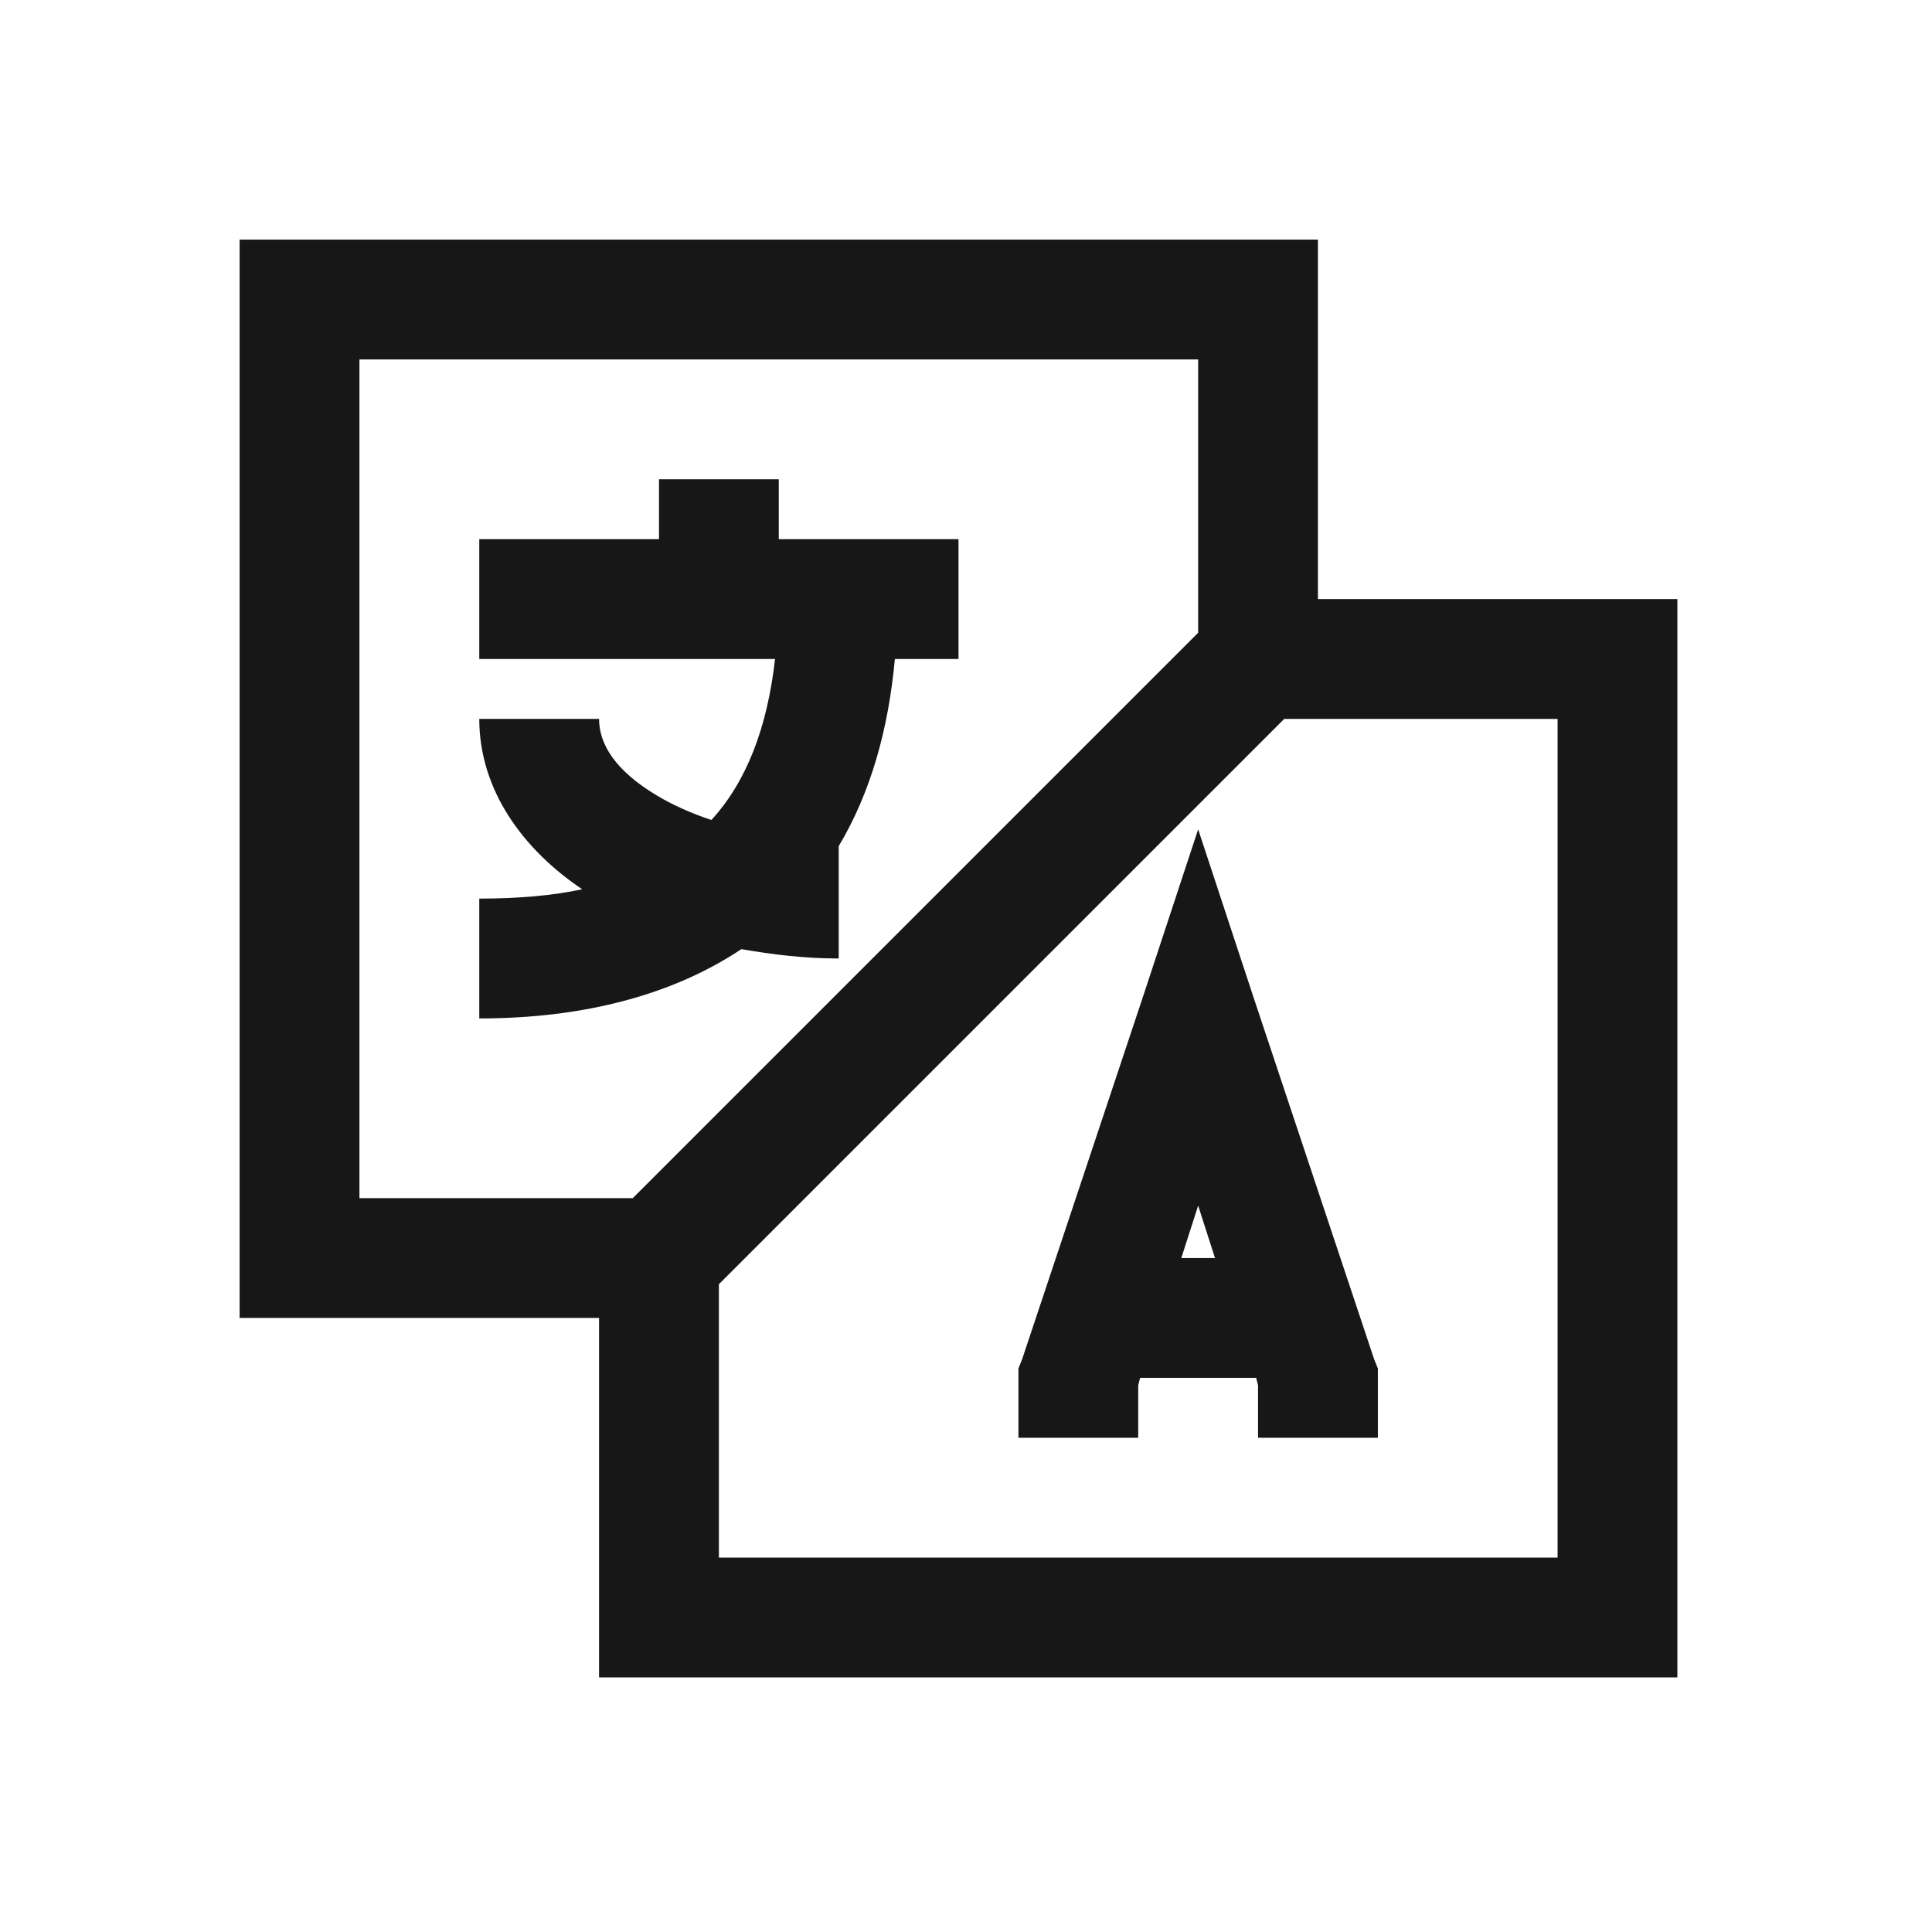 <svg width="43" height="43" viewBox="0 0 43 43" fill="none" xmlns="http://www.w3.org/2000/svg">
<path d="M5.333 5.333V29.333H13.333V37.333H37.333V13.333H29.333V5.333H5.333ZM8 8H26.667V14.083L14.083 26.667H8V8ZM14.667 10.667V12H10.667V14.667H17.25C17.078 16.198 16.609 17.406 15.833 18.25C15.375 18.099 14.964 17.911 14.625 17.708C13.688 17.151 13.333 16.557 13.333 16H10.667C10.667 17.588 11.646 18.911 12.958 19.792C12.302 19.932 11.542 20 10.667 20V22.667C13.031 22.667 15 22.125 16.5 21.125C17.198 21.245 17.906 21.333 18.667 21.333V18.833C19.391 17.62 19.776 16.203 19.917 14.667H21.333V12H17.333V10.667H14.667ZM28.583 16H34.667V34.667H16V28.583L28.583 16ZM26.667 18.458L25.417 22.25L22.75 30.25L22.667 30.458V32H25.333V30.833L25.375 30.667H27.958L28 30.833V32H30.667V30.458L30.583 30.25L27.917 22.25L26.667 18.458ZM26.667 26.833L27.042 28H26.292L26.667 26.833Z" fill="#171718"/>
</svg>
